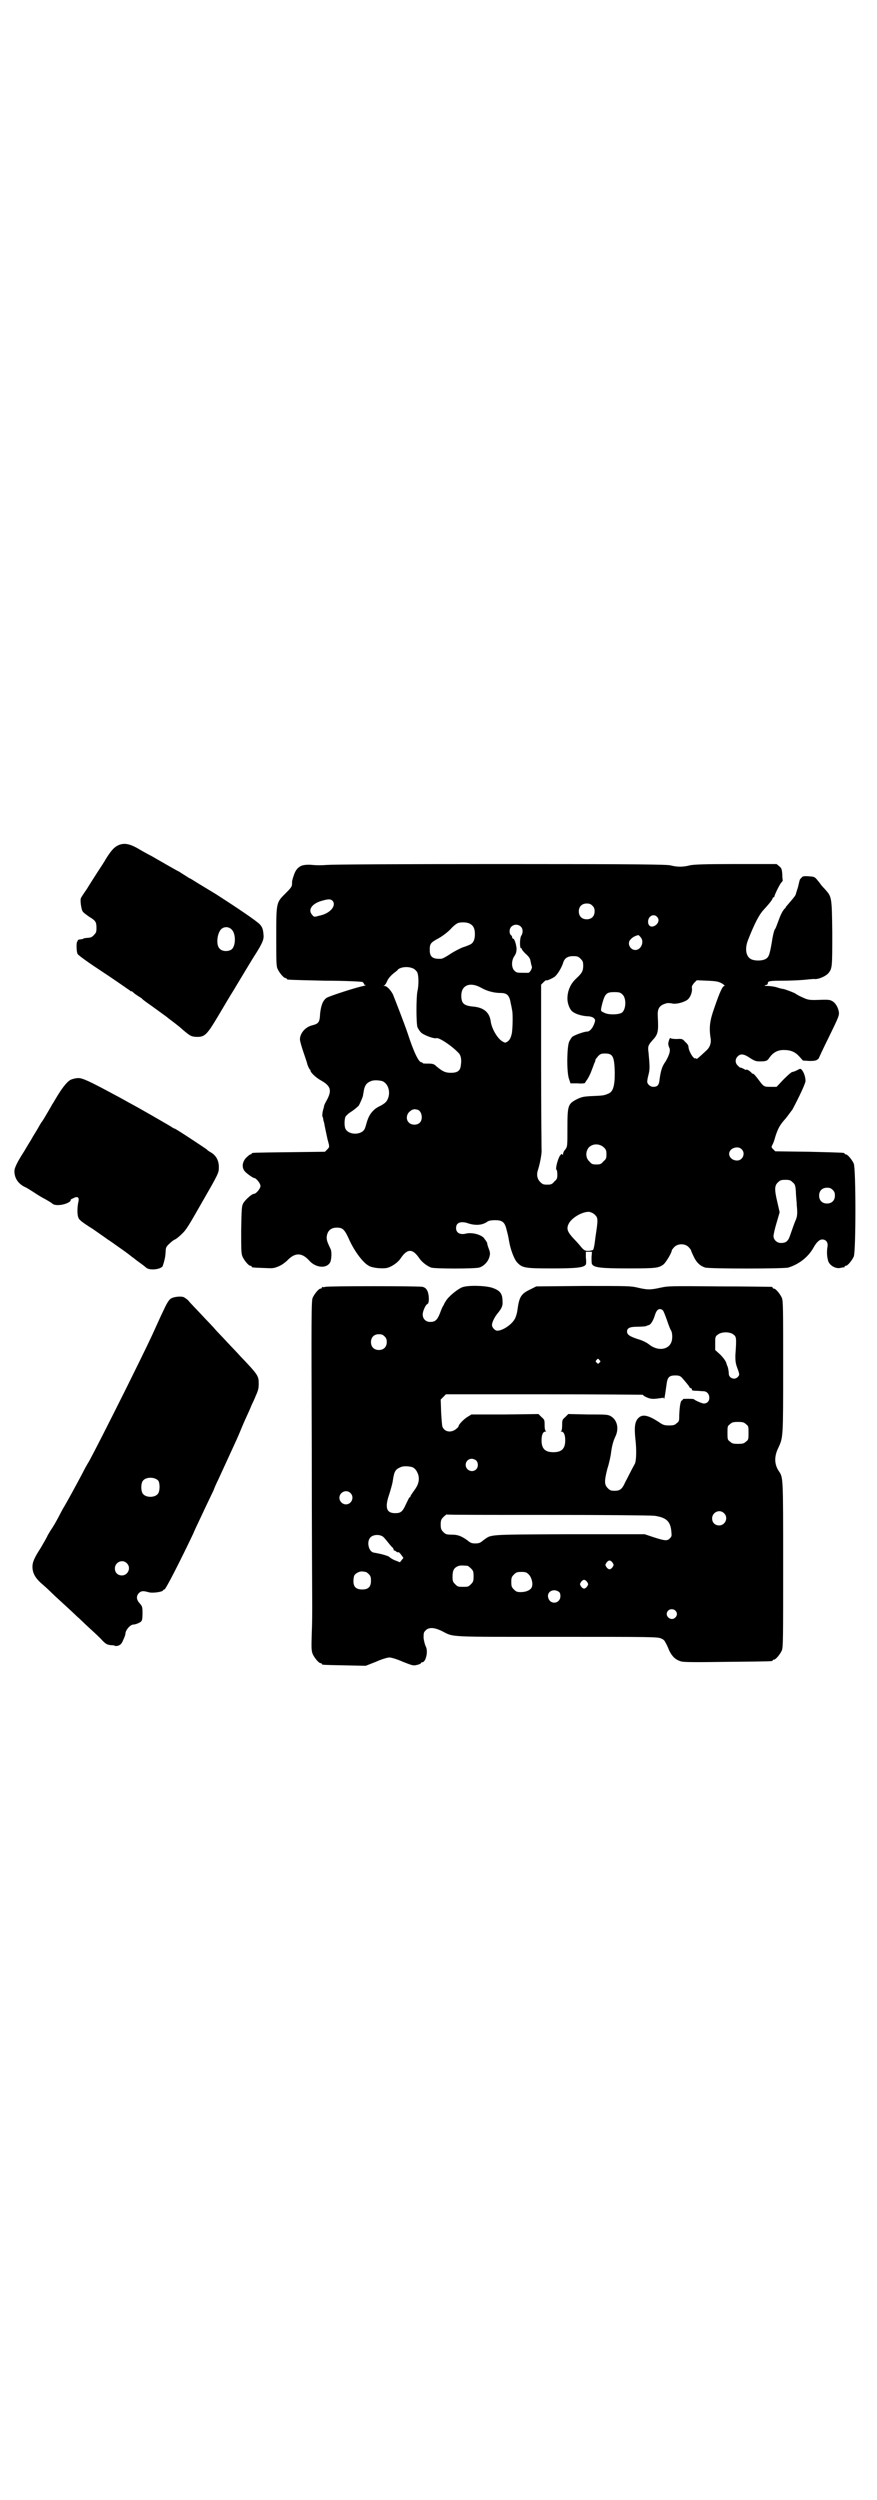 <?xml version="1.0" standalone="no"?>
<!DOCTYPE svg PUBLIC "-//W3C//DTD SVG 20010904//EN"
 "http://www.w3.org/TR/2001/REC-SVG-20010904/DTD/svg10.dtd">
<svg version="1.0" xmlns="http://www.w3.org/2000/svg"
 width="1000pt" height="2850pt" viewBox="0 0 1000 2850"
 preserveAspectRatio="xMidYMid meet">
<g transform="translate(0,2850) scale(0.5,-0.5)"
fill="#000000" stroke="none">
<path d="M268 3772 c-9 -5 -15 -12 -27 -31 -3 -6 -12 -19 -19 -30 -7 -11 -18
-28 -24 -38 -7 -10 -13 -19 -13 -20 -3 -2 0 -25 3 -30 1 -3 8 -8 15 -13 15 -9
17 -12 17 -26 0 -9 -1 -11 -6 -16 -3 -4 -8 -6 -11 -6 -11 -1 -12 -1 -14 -3 -2
0 -5 -1 -8 -1 -2 -1 -4 -1 -4 -2 1 -1 0 -2 -1 -3 -2 -1 -2 -23 1 -28 1 -3 28
-22 60 -43 32 -21 58 -40 59 -40 0 -1 2 -2 3 -2 1 0 3 -1 3 -1 1 -1 5 -5 10
-8 4 -3 10 -6 12 -8 1 -2 11 -9 21 -16 22 -16 36 -26 37 -27 1 -1 5 -4 9 -7 8
-6 13 -10 18 -14 24 -21 26 -22 37 -23 21 -1 25 3 53 50 10 17 29 49 33 55 2
3 7 12 12 20 14 23 31 52 39 64 15 24 19 33 18 43 -1 14 -3 18 -8 24 -7 8 -58
42 -100 69 -30 18 -56 34 -59 36 -2 0 -7 4 -12 7 -5 3 -11 7 -14 9 -3 1 -13 7
-22 12 -26 15 -28 16 -40 23 -6 3 -19 10 -29 16 -22 13 -35 15 -49 8z m260
-191 c10 -9 10 -36 1 -45 -7 -6 -22 -6 -28 1 -9 8 -6 36 4 45 7 6 17 5 23 -1z"/>
<path d="M690 3727 c-9 -3 -15 -9 -19 -20 -2 -6 -4 -11 -4 -13 -1 -2 -1 -6 -1
-9 0 -6 -2 -9 -14 -21 -22 -22 -22 -20 -22 -99 0 -56 0 -68 3 -74 4 -9 14 -21
18 -21 2 0 3 -1 3 -2 0 -2 1 -2 87 -4 45 0 84 -2 86 -3 1 -1 3 -3 3 -4 0 -2 2
-3 4 -3 1 0 -1 -1 -5 -2 -16 -3 -78 -23 -84 -27 -9 -6 -13 -18 -15 -36 -1 -20
-3 -23 -19 -27 -15 -4 -27 -18 -27 -32 0 -3 3 -14 7 -26 4 -12 9 -26 10 -31 2
-6 5 -11 5 -11 1 0 2 -1 2 -3 0 -4 12 -16 25 -23 21 -12 24 -22 13 -43 -4 -7
-7 -13 -7 -15 0 -2 -2 -7 -3 -12 -1 -5 -1 -9 -1 -10 0 -1 1 -3 2 -6 0 -3 1 -7
2 -9 1 -7 7 -34 8 -39 1 -3 2 -8 3 -11 1 -6 1 -7 -4 -12 l-5 -5 -81 -1 c-84
-1 -86 -1 -86 -3 0 -1 -1 -2 -3 -2 -1 0 -6 -4 -10 -8 -8 -9 -10 -20 -4 -29 3
-5 20 -17 23 -17 4 0 14 -12 14 -18 0 -6 -10 -18 -15 -18 -5 0 -20 -14 -24
-21 -4 -7 -4 -12 -5 -61 0 -45 0 -54 3 -61 4 -9 14 -21 18 -21 2 0 3 -1 3 -2
0 -2 1 -2 27 -3 22 -1 23 -1 35 4 7 3 15 9 19 13 17 18 33 19 50 0 15 -17 40
-19 48 -4 3 6 4 24 1 30 -7 15 -9 19 -9 27 1 14 9 22 23 22 14 0 18 -4 30 -31
12 -25 30 -49 43 -56 8 -5 30 -7 41 -5 10 2 25 12 31 21 16 24 28 24 44 0 6
-8 16 -16 26 -20 7 -3 100 -3 110 0 10 3 20 13 23 24 2 7 2 10 -1 18 -2 5 -4
11 -4 14 -1 3 -5 8 -8 12 -8 8 -29 13 -42 9 -15 -3 -24 5 -20 19 3 7 11 9 23
6 19 -7 36 -6 48 3 3 2 9 3 17 3 16 0 22 -4 26 -21 4 -15 4 -16 6 -27 3 -18
11 -40 18 -48 12 -13 18 -14 80 -14 57 0 73 2 77 9 1 2 1 9 0 16 l0 13 7 0 7
0 -1 -12 c0 -7 0 -15 1 -16 4 -8 19 -10 83 -10 64 0 69 1 80 9 6 5 19 27 19
32 0 1 3 5 6 8 8 8 24 8 32 0 3 -3 6 -7 6 -8 0 -1 3 -8 6 -14 6 -13 14 -21 26
-25 9 -3 181 -3 190 0 25 8 45 24 57 45 7 13 14 19 20 19 9 0 14 -7 12 -17 -2
-12 -1 -24 2 -33 4 -10 17 -17 27 -15 4 1 8 2 9 1 0 0 1 1 1 2 0 1 1 2 3 2 4
0 14 12 18 21 5 11 5 201 0 212 -4 9 -14 21 -18 21 -2 0 -3 1 -3 2 0 2 -1 2
-81 4 l-77 1 -5 5 c-4 4 -4 5 -2 9 2 3 5 11 7 19 6 19 11 28 23 41 5 6 12 16
16 21 16 30 29 58 30 65 0 8 -3 19 -8 25 -3 4 -4 4 -11 0 -4 -2 -9 -4 -11 -4
-2 0 -11 -8 -20 -17 l-16 -17 -13 0 c-16 0 -16 0 -28 16 -6 8 -11 14 -13 14
-2 0 -3 1 -3 2 0 0 -3 3 -6 5 -3 2 -6 3 -6 2 0 -1 -3 0 -6 2 -4 2 -7 3 -7 3
-1 -1 -3 1 -6 4 -7 6 -7 16 0 22 6 6 14 5 27 -4 11 -7 14 -8 23 -8 14 0 17 1
22 9 8 11 18 17 32 17 16 0 26 -4 36 -15 l8 -9 15 -1 c12 0 16 1 19 4 2 1 3 3
3 4 0 0 10 22 23 48 22 45 23 48 22 56 -2 11 -8 21 -16 25 -6 3 -9 3 -39 2
-14 0 -17 1 -28 6 -7 3 -14 7 -15 8 -2 2 -23 10 -28 11 -2 0 -10 2 -16 4 -7 2
-16 3 -21 3 -7 0 -8 1 -4 2 3 0 5 2 5 4 0 5 3 6 34 6 16 0 38 1 49 2 10 1 20
2 22 2 9 -2 27 6 33 13 9 11 9 13 9 92 -1 83 -1 82 -17 100 -5 5 -10 11 -11
13 -12 15 -11 15 -25 16 -12 1 -15 0 -17 -3 -2 -2 -4 -4 -4 -5 -1 -3 -1 -3 -4
-16 -2 -6 -4 -13 -5 -16 0 -3 -6 -10 -12 -17 -6 -7 -11 -13 -11 -13 0 -1 -1
-3 -3 -4 -5 -6 -9 -14 -14 -28 -3 -8 -6 -17 -8 -19 -2 -3 -5 -16 -7 -30 -5
-29 -7 -34 -15 -38 -8 -4 -24 -4 -32 0 -12 6 -15 24 -7 44 14 36 25 57 34 67
12 13 22 25 22 28 0 1 1 2 2 2 1 0 2 1 2 2 0 3 12 28 16 32 2 2 3 4 3 4 0 1
-1 7 -1 15 -1 12 -2 14 -7 18 l-6 5 -93 0 c-73 0 -96 -1 -105 -3 -15 -4 -29
-4 -44 0 -10 2 -67 3 -388 3 -246 0 -383 -1 -395 -2 -12 -1 -25 -1 -34 0 -10
1 -18 0 -22 -1z m70 -83 c6 -12 -10 -28 -33 -32 -10 -3 -11 -3 -15 2 -11 12 0
27 25 33 14 4 19 3 23 -3z m591 -9 c4 -4 5 -7 5 -13 0 -11 -7 -18 -18 -18 -11
0 -18 7 -18 18 0 11 7 18 18 18 6 0 9 -1 13 -5z m147 -25 c5 -5 5 -11 0 -17
-10 -10 -21 -6 -20 7 1 12 13 17 20 10z m-425 -17 c7 -4 10 -11 10 -23 0 -13
-4 -21 -12 -24 -2 -1 -9 -4 -16 -6 -7 -3 -19 -9 -28 -15 -9 -6 -18 -11 -21
-11 -19 -1 -26 4 -26 20 0 14 2 17 19 26 9 5 20 13 28 21 8 9 15 14 19 15 9 2
22 1 27 -3z m114 -5 c6 -5 6 -15 2 -21 -4 -5 -4 -29 -1 -29 2 0 2 -1 2 -1 -1
-1 3 -6 8 -11 8 -7 11 -11 12 -18 1 -5 2 -10 3 -12 1 -4 -5 -14 -8 -14 -2 0
-6 0 -10 0 -15 0 -17 0 -22 5 -7 7 -7 23 0 33 4 6 5 10 5 18 -1 10 -5 22 -8
22 -1 0 -2 1 -2 3 0 1 -1 4 -3 5 -4 4 -4 14 1 19 6 6 15 6 21 1z m274 -25 c9
-10 1 -29 -12 -29 -13 0 -20 17 -10 25 3 4 11 8 17 9 0 0 3 -2 5 -5z m-137
-49 c5 -5 6 -7 6 -16 0 -12 -3 -17 -16 -29 -13 -12 -20 -28 -20 -46 0 -11 5
-24 11 -29 7 -6 21 -10 33 -11 13 0 20 -5 19 -11 -3 -13 -11 -24 -18 -24 -7 0
-29 -8 -34 -12 -2 -2 -5 -7 -7 -11 -5 -11 -6 -65 -1 -83 l4 -12 16 0 c9 -1 17
0 17 1 0 0 3 5 6 9 3 5 7 13 9 19 2 5 5 13 6 16 2 4 3 7 3 9 0 1 3 4 6 8 5 5
7 6 16 6 18 0 21 -7 22 -44 0 -31 -4 -44 -16 -48 -9 -4 -13 -4 -35 -5 -21 -1
-24 -2 -35 -7 -21 -11 -22 -14 -22 -67 0 -41 0 -41 -5 -48 -3 -3 -5 -8 -5 -10
0 -3 0 -3 -2 -1 -1 2 -2 1 -5 -3 -5 -7 -11 -31 -8 -32 1 0 2 -5 2 -11 0 -9 -1
-11 -7 -16 -5 -6 -7 -7 -16 -7 -9 0 -11 1 -16 6 -7 7 -9 17 -5 28 5 16 9 39 8
46 0 5 -1 91 -1 192 l0 184 6 6 c3 3 6 5 6 4 0 -2 13 4 19 8 6 5 15 19 19 31
3 11 10 16 23 16 10 0 12 -1 17 -6z m-380 -23 c3 -2 7 -6 8 -9 3 -8 3 -29 0
-42 -3 -13 -3 -73 0 -82 2 -4 5 -9 8 -12 6 -6 30 -15 35 -13 6 2 35 -17 51
-34 5 -5 7 -15 5 -27 -1 -13 -7 -18 -23 -18 -13 0 -20 4 -33 15 -5 5 -8 6 -19
6 -6 0 -12 0 -12 1 0 1 -1 2 -3 2 -6 0 -17 22 -31 65 -8 24 -30 80 -34 90 -6
11 -14 19 -19 19 -3 0 -3 1 -1 1 2 1 4 4 6 8 2 6 7 13 17 21 3 2 8 6 9 8 8 6
25 7 36 1z m702 -33 c5 -3 8 -6 6 -6 -4 0 -10 -12 -23 -50 -10 -28 -12 -43 -9
-66 3 -13 -1 -24 -9 -31 -18 -17 -23 -21 -23 -19 0 1 -1 2 -2 1 -4 -3 -16 17
-16 27 0 2 -3 7 -7 10 -6 7 -7 8 -20 7 -7 0 -13 1 -14 2 -1 3 -5 -8 -5 -13 0
-2 1 -6 2 -8 4 -7 0 -18 -8 -32 -8 -11 -11 -20 -14 -42 -1 -12 -5 -16 -14 -16
-7 0 -14 6 -14 12 0 2 1 9 3 16 3 12 3 18 0 50 -2 13 -1 17 8 27 14 15 15 20
13 57 -1 18 5 25 22 29 3 0 8 0 11 -1 8 -2 25 2 34 8 7 5 12 17 11 27 -1 4 1
7 5 12 l6 6 24 -1 c22 -1 25 -2 33 -6z m-549 -10 c14 -8 30 -12 45 -12 15 0
20 -6 23 -25 1 -3 2 -10 3 -15 2 -9 1 -45 -1 -53 -2 -9 -5 -15 -10 -18 -5 -3
-5 -3 -12 1 -11 7 -24 29 -26 46 -3 20 -16 31 -40 33 -21 2 -27 7 -27 25 0 24
20 32 45 18z m322 -15 c10 -8 9 -35 -1 -42 -8 -5 -32 -5 -40 0 -9 4 -9 3 -4
23 6 21 10 24 27 24 11 0 14 -1 18 -5z m-547 -198 c12 -5 18 -21 14 -36 -3
-10 -7 -15 -24 -23 -12 -7 -20 -17 -25 -33 -2 -7 -4 -14 -5 -16 -6 -15 -36
-16 -44 -1 -3 5 -3 22 0 28 1 2 7 8 14 12 6 4 13 10 16 13 3 5 11 23 10 25 0
0 0 0 0 1 0 0 1 2 1 4 2 15 6 22 17 26 6 3 19 2 26 0z m80 -65 c10 -3 13 -21
6 -29 -6 -7 -20 -7 -26 0 -7 7 -5 20 4 26 3 3 8 4 10 4 1 0 4 -1 6 -1z m425
-86 c5 -5 6 -7 6 -16 0 -9 -1 -11 -7 -16 -5 -6 -7 -7 -16 -7 -9 0 -11 1 -16 7
-9 8 -9 23 -1 32 9 9 24 9 34 0z m314 -4 c10 -9 3 -26 -10 -26 -17 0 -25 18
-11 27 7 4 16 4 21 -1z m117 -76 c5 -4 6 -7 7 -21 0 -9 2 -23 2 -31 2 -19 1
-25 -2 -33 -3 -6 -8 -21 -14 -38 -4 -11 -9 -15 -20 -15 -9 0 -17 7 -17 16 0 3
3 17 7 30 l7 24 -5 22 c-7 29 -7 39 1 46 5 5 7 6 17 6 10 0 12 -1 17 -6z m91
-17 c4 -4 5 -7 5 -13 0 -11 -7 -18 -18 -18 -11 0 -18 7 -18 18 0 11 7 18 18
18 6 0 9 -1 13 -5z m-542 -57 c7 -7 7 -11 1 -50 -2 -18 -4 -29 -6 -30 -2 -1
-7 -2 -11 -2 -6 0 -9 1 -15 8 -4 5 -11 13 -16 18 -16 17 -19 24 -13 36 7 14
32 28 47 27 4 -1 9 -3 13 -7z"/>
<path d="M161 3238 c-8 -4 -20 -19 -34 -43 -2 -3 -5 -9 -8 -13 -2 -4 -8 -14
-12 -21 -4 -7 -9 -15 -11 -18 -2 -2 -7 -11 -11 -18 -4 -7 -10 -16 -12 -20 -2
-4 -8 -13 -12 -20 -4 -7 -9 -15 -11 -18 -10 -16 -16 -28 -17 -35 -1 -16 7 -30
23 -38 5 -2 14 -8 22 -13 7 -5 19 -12 25 -15 7 -4 14 -8 16 -10 7 -7 32 -3 41
5 1 2 2 3 1 3 -1 0 1 2 6 4 9 5 14 3 12 -7 -3 -13 -3 -28 -1 -35 2 -7 5 -10
35 -29 17 -12 33 -23 34 -24 1 0 13 -9 26 -18 13 -9 25 -18 27 -20 2 -1 9 -7
16 -12 7 -5 15 -11 17 -13 7 -7 32 -5 38 3 0 1 2 6 3 10 2 8 3 10 4 27 0 5 2
9 9 15 5 5 11 9 12 9 1 0 8 5 15 12 11 10 16 19 48 75 34 59 37 65 37 75 1 17
-6 30 -19 37 -3 2 -7 4 -8 6 -4 3 -67 45 -74 48 -2 0 -6 3 -9 5 -12 7 -72 42
-95 54 -9 5 -23 13 -31 17 -59 32 -75 39 -84 39 -6 0 -14 -2 -18 -4z"/>
<path d="M742 2766 c-3 -1 -6 -1 -7 0 0 0 -1 0 -1 -2 0 -1 -1 -2 -3 -2 -4 0
-14 -12 -18 -21 -3 -7 -3 -40 -2 -345 0 -185 1 -346 1 -358 0 -12 0 -39 -1
-61 -1 -34 -1 -40 2 -48 4 -9 14 -21 18 -21 2 0 3 -1 3 -2 0 -2 2 -2 52 -3
l48 -1 23 9 c13 6 27 10 31 10 4 0 18 -4 31 -10 23 -9 24 -9 32 -7 5 1 9 3 9
4 0 1 1 2 3 2 8 0 14 25 8 36 -2 4 -4 12 -5 19 0 12 0 13 5 18 7 7 19 7 37 -2
28 -14 8 -13 263 -13 214 0 231 0 237 -4 4 -1 8 -5 9 -8 2 -3 6 -11 9 -19 7
-14 14 -21 27 -25 6 -2 35 -2 106 -1 101 1 103 1 103 3 0 1 1 2 3 2 4 0 14 12
18 21 3 7 3 28 3 197 0 202 0 197 -10 212 -10 15 -11 33 -1 53 11 24 11 22 11
185 0 132 0 150 -3 157 -4 9 -14 21 -18 21 -2 0 -3 1 -3 2 0 1 -1 2 -2 2 -2 0
-55 1 -119 1 -111 1 -117 1 -135 -3 -23 -5 -29 -5 -51 0 -16 4 -22 4 -125 4
l-107 -1 -14 -7 c-21 -10 -25 -17 -29 -47 -1 -8 -4 -17 -6 -20 -6 -12 -27 -27
-40 -27 -5 0 -12 7 -12 13 0 7 7 20 14 28 8 10 11 16 10 26 0 18 -6 25 -24 31
-16 5 -55 6 -68 1 -12 -5 -32 -22 -37 -31 -3 -4 -5 -9 -6 -11 -2 -2 -5 -10 -8
-18 -6 -15 -11 -19 -22 -19 -10 0 -17 7 -17 17 0 8 7 23 11 24 4 2 4 19 0 29
-3 6 -5 8 -11 10 -8 2 -214 2 -222 0z m769 -53 c2 -1 6 -12 10 -23 4 -12 8
-22 9 -23 3 -4 4 -16 2 -24 -5 -20 -30 -25 -51 -9 -6 5 -16 10 -27 13 -18 6
-24 10 -24 17 0 8 6 11 23 11 9 0 17 1 19 1 2 1 5 2 8 3 4 1 10 10 14 24 4 12
10 15 17 10z m162 -56 c6 -5 7 -6 4 -47 0 -11 0 -17 4 -28 6 -16 6 -17 1 -22
-7 -7 -20 -2 -20 8 0 6 -2 16 -4 19 0 1 -1 2 -1 3 -1 6 -7 14 -15 22 l-11 10
0 15 c0 14 0 16 6 20 8 7 28 7 36 0z m-796 -4 c4 -4 5 -7 5 -13 0 -11 -7 -18
-18 -18 -11 0 -18 7 -18 18 0 11 7 18 18 18 6 0 9 -1 13 -5z m490 -54 c3 -3 3
-3 0 -6 -3 -3 -3 -3 -6 0 -3 2 -3 3 -1 6 4 4 4 4 7 0z m188 -40 c8 -9 17 -20
17 -21 0 -1 1 -2 3 -3 2 0 3 -2 3 -3 -1 -2 2 -3 9 -3 6 0 13 -1 17 -1 17 0 19
-28 1 -28 -4 0 -20 7 -23 10 -1 1 -26 1 -25 0 1 -1 0 -2 -2 -3 -3 -1 -5 -12
-6 -33 0 -13 0 -15 -6 -19 -4 -4 -7 -5 -17 -5 -11 0 -14 1 -24 8 -23 15 -36
18 -45 10 -9 -8 -11 -20 -8 -49 3 -25 2 -49 -1 -56 -9 -16 -17 -33 -22 -42 -7
-16 -12 -20 -24 -20 -9 0 -11 1 -16 6 -8 8 -8 16 -1 44 4 12 7 27 8 33 2 17 5
30 11 42 8 18 3 37 -11 45 -7 4 -11 4 -52 4 l-45 1 -7 -7 c-7 -6 -7 -7 -7 -19
0 -7 -1 -12 -2 -13 -2 0 -2 -1 0 -1 6 0 9 -8 9 -20 0 -19 -8 -27 -27 -27 -19
0 -27 8 -27 27 0 12 3 20 9 20 2 0 2 1 1 1 -2 1 -3 6 -3 13 0 12 0 13 -7 19
l-7 7 -77 -1 -76 0 -8 -5 c-9 -5 -21 -18 -21 -21 0 -2 -3 -5 -7 -8 -11 -8 -25
-6 -30 6 -1 2 -2 17 -3 33 l-1 29 6 6 6 6 225 0 c123 0 224 -1 224 -1 0 -1 4
-4 9 -6 7 -3 11 -4 22 -3 8 1 14 2 15 2 1 1 2 0 2 -2 1 -4 3 11 6 32 2 17 6
21 20 21 8 0 11 -1 15 -5z m146 -106 c6 -4 6 -6 6 -20 0 -14 0 -16 -6 -20 -4
-4 -7 -5 -18 -5 -11 0 -14 1 -18 5 -6 4 -6 6 -6 20 0 14 0 16 6 20 4 4 7 5 18
5 11 0 14 -1 18 -5z m-615 -83 c5 -5 5 -15 0 -20 -9 -9 -24 -2 -24 10 0 8 6
14 14 14 3 0 8 -2 10 -4z m-146 -15 c7 -3 11 -9 14 -18 3 -12 0 -23 -10 -36
-4 -6 -8 -11 -8 -13 0 -1 -1 -2 -2 -2 -1 0 -4 -7 -8 -15 -8 -18 -12 -21 -25
-21 -20 0 -24 13 -13 44 3 10 7 23 8 31 3 21 6 25 18 30 6 3 19 2 26 0z m-141
-59 c10 -9 3 -26 -10 -26 -8 0 -15 7 -15 15 0 13 16 20 25 11z m852 -46 c11
-10 3 -28 -11 -28 -9 0 -16 6 -16 16 0 14 17 22 27 12z m-402 -4 c127 0 236
-1 244 -2 26 -4 36 -12 38 -36 1 -9 1 -11 -3 -15 -6 -7 -12 -6 -37 2 l-21 7
-172 0 c-192 -1 -176 0 -196 -14 -7 -6 -10 -7 -18 -7 -8 0 -11 1 -18 7 -14 10
-22 13 -36 13 -12 0 -14 1 -19 6 -5 5 -6 8 -6 17 0 9 1 12 6 17 3 3 7 6 7 6 1
-1 105 -1 231 -1z m-374 -51 c2 -2 7 -8 11 -13 4 -5 8 -10 10 -11 1 -2 2 -4 2
-5 0 -2 1 -2 1 -1 1 0 3 -1 4 -2 2 -2 4 -3 5 -2 1 1 4 -2 7 -6 l5 -7 -4 -5 -4
-5 -10 4 c-6 2 -12 6 -14 8 -2 2 -9 4 -16 6 -17 4 -15 3 -19 4 -12 1 -18 25
-8 35 7 7 23 7 30 0z m522 -58 c3 -5 3 -5 0 -10 -2 -3 -5 -5 -7 -5 -2 0 -5 2
-7 5 -3 5 -3 5 0 10 2 3 5 5 7 5 2 0 5 -2 7 -5z m-331 -7 c1 0 5 -3 8 -6 5 -5
6 -7 6 -18 0 -11 -1 -13 -6 -18 -6 -6 -7 -6 -18 -6 -11 0 -12 0 -18 6 -5 5 -6
7 -6 17 0 14 3 20 12 24 5 2 8 2 22 1z m-232 -14 c1 0 4 -2 7 -5 4 -4 5 -7 5
-15 0 -14 -6 -20 -20 -20 -14 0 -20 6 -20 19 0 5 1 11 2 13 3 5 12 10 19 9 2
0 5 -1 7 -1z m372 -6 c6 -6 10 -20 7 -28 -2 -7 -13 -12 -25 -12 -9 0 -11 1
-16 6 -5 5 -6 7 -6 17 0 10 1 12 6 17 5 5 7 6 17 6 10 0 12 -1 17 -6z m133
-17 c3 -5 3 -5 0 -10 -2 -3 -5 -5 -7 -5 -2 0 -5 2 -7 5 -3 5 -3 5 0 10 2 3 5
5 7 5 2 0 5 -2 7 -5z m-65 -22 c3 -2 4 -5 4 -10 0 -18 -24 -21 -28 -3 -3 13
12 21 24 13z m266 -43 c5 -5 5 -11 0 -16 -10 -10 -27 5 -16 16 4 4 12 4 16 0z"/>
<path d="M391 2740 c-4 -2 -8 -7 -14 -19 -10 -21 -12 -25 -20 -43 -13 -29 -22
-48 -70 -145 -46 -92 -70 -139 -84 -165 -4 -6 -11 -19 -16 -29 -17 -32 -33
-61 -40 -73 -2 -3 -7 -12 -11 -20 -8 -15 -9 -17 -17 -30 -3 -4 -7 -11 -10 -16
-4 -9 -11 -20 -16 -29 -15 -23 -19 -33 -19 -43 0 -14 6 -25 19 -37 6 -5 16
-14 22 -20 5 -5 19 -18 30 -28 11 -10 24 -22 30 -28 6 -5 19 -18 30 -28 11
-10 24 -22 29 -28 8 -8 11 -9 19 -10 5 0 10 -1 10 -2 1 0 4 0 7 1 5 2 8 5 11
13 3 6 5 12 5 14 0 8 11 21 18 21 2 0 7 1 11 3 9 4 10 5 10 25 0 12 -1 14 -6
20 -8 8 -9 17 -2 24 5 5 10 5 21 2 8 -3 32 0 34 4 0 1 2 2 3 2 3 0 38 69 66
128 3 8 12 26 18 39 12 26 20 42 28 59 2 6 7 17 11 25 32 70 42 91 47 103 3 7
9 22 14 33 5 11 12 26 15 34 4 8 8 17 9 20 6 13 7 18 7 28 0 18 -1 20 -43 64
-5 6 -19 20 -30 32 -11 12 -24 25 -28 30 -4 5 -18 19 -30 32 -12 13 -25 26
-28 30 -3 4 -8 7 -11 9 -5 3 -21 2 -29 -2z m-30 -416 c4 -6 4 -24 -1 -30 -7
-9 -27 -9 -34 0 -5 6 -5 24 0 30 7 9 27 9 35 0z m-72 -188 c11 -10 3 -28 -11
-28 -9 0 -16 6 -16 16 0 14 17 22 27 12z"/>
</g>
</svg>
